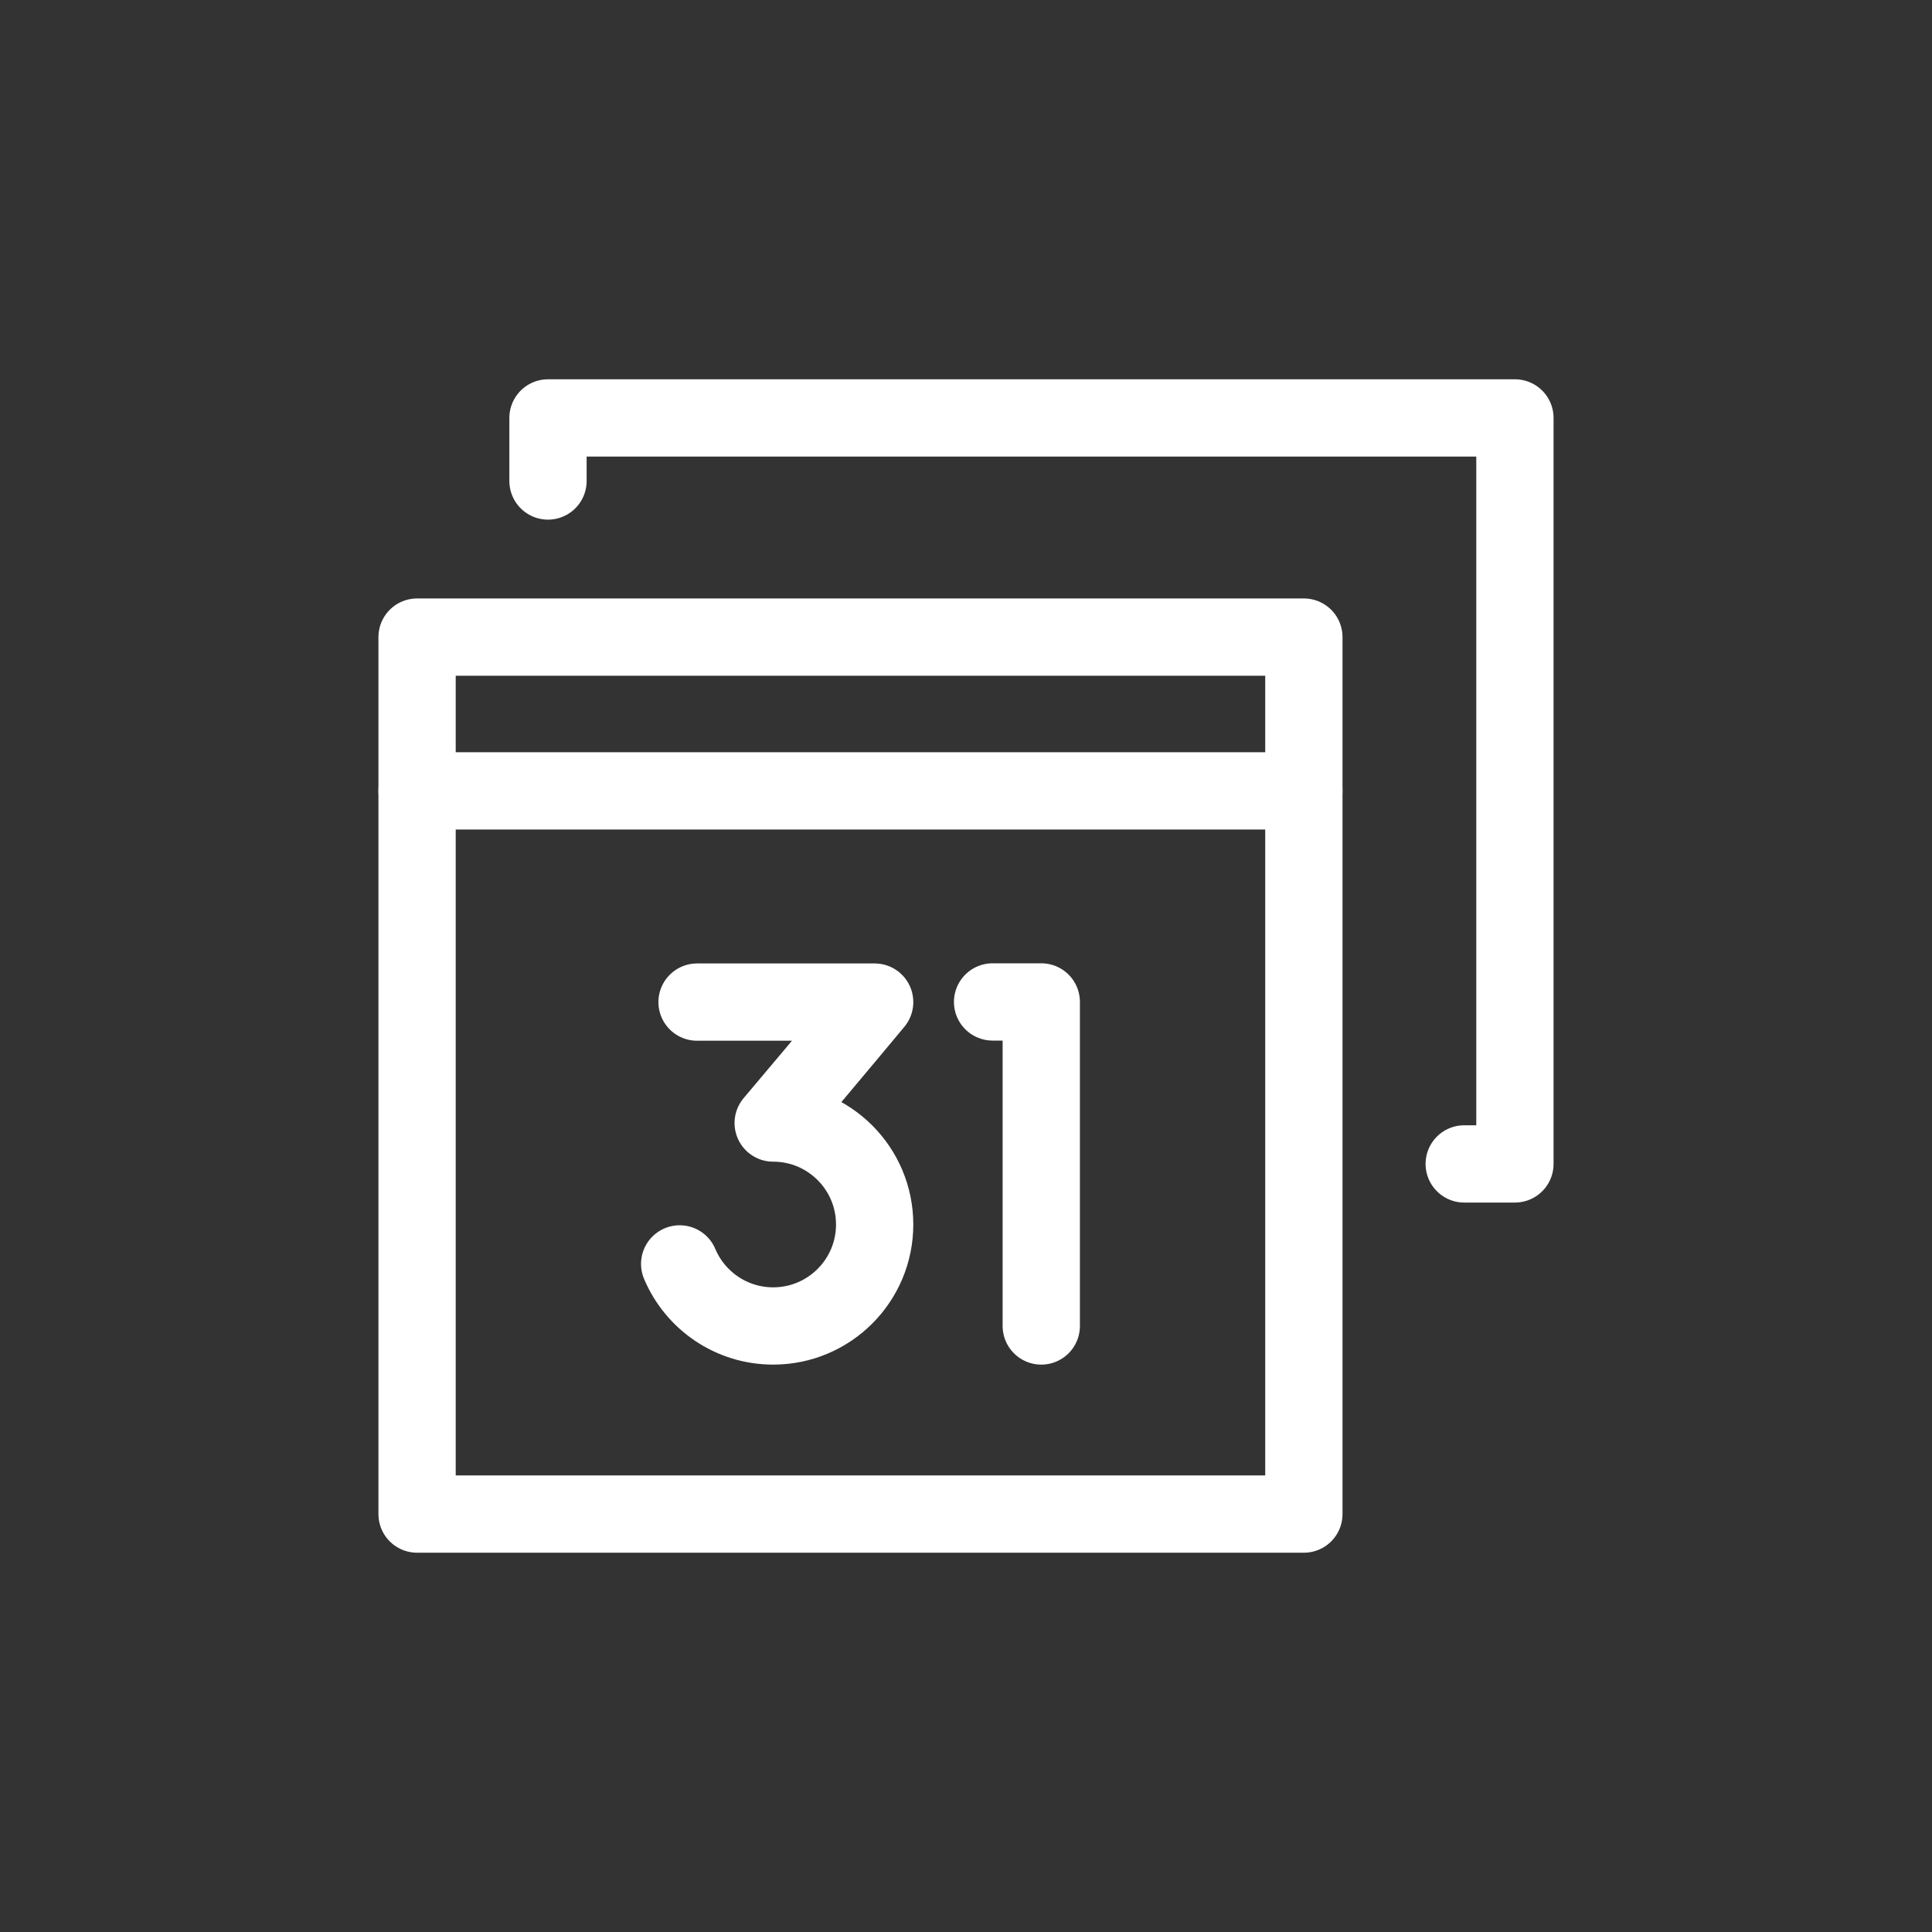 <?xml version="1.0" encoding="utf-8"?>
<!-- Generator: Adobe Illustrator 17.0.0, SVG Export Plug-In . SVG Version: 6.00 Build 0)  -->
<!DOCTYPE svg PUBLIC "-//W3C//DTD SVG 1.1//EN" "http://www.w3.org/Graphics/SVG/1.1/DTD/svg11.dtd">
<svg version="1.1" id="Calque_1" xmlns="http://www.w3.org/2000/svg" xmlns:xlink="http://www.w3.org/1999/xlink" x="0px" y="0px"
	 width="25px" height="25px" viewBox="11.5 11.5 25 25" enable-background="new 11.5 11.5 25 25" xml:space="preserve">
<rect x="11.5" y="11.5" width="25" height="25" fill="#333333" stroke="none"/>
<g>
	
		<rect x="16.897" y="19.744" fill="none" stroke="#FFFFFF" stroke-linecap="round" stroke-linejoin="round" stroke-miterlimit="10" width="11.475" height="11.348"/>
	
		<line fill="none" stroke="#FFFFFF" stroke-linecap="round" stroke-linejoin="round" stroke-miterlimit="10" x1="16.897" y1="21.734" x2="28.372" y2="21.734"/>
	<g>
		<path fill="none" stroke="#FFFFFF" stroke-linecap="round" stroke-linejoin="round" stroke-miterlimit="10" d="M20.295,27.855
			c0.199,0.472,0.666,0.803,1.21,0.803c0.725,0,1.313-0.588,1.313-1.313c0-0.725-0.588-1.313-1.313-1.313
			c0.789-0.934,1.313-1.565,1.313-1.565c-1.155,0-2.298,0-2.298,0"/>
		<polyline fill="none" stroke="#FFFFFF" stroke-linecap="round" stroke-linejoin="round" stroke-miterlimit="10" points="
			24.974,28.658 24.974,24.465 24.344,24.465 		"/>
	</g>
	<polyline fill="none" stroke="#FFFFFF" stroke-linecap="round" stroke-linejoin="round" stroke-miterlimit="10" points="
		18.591,17.724 18.591,16.908 31.103,16.908 31.103,26.561 30.447,26.561 	"/>
</g>
</svg>
